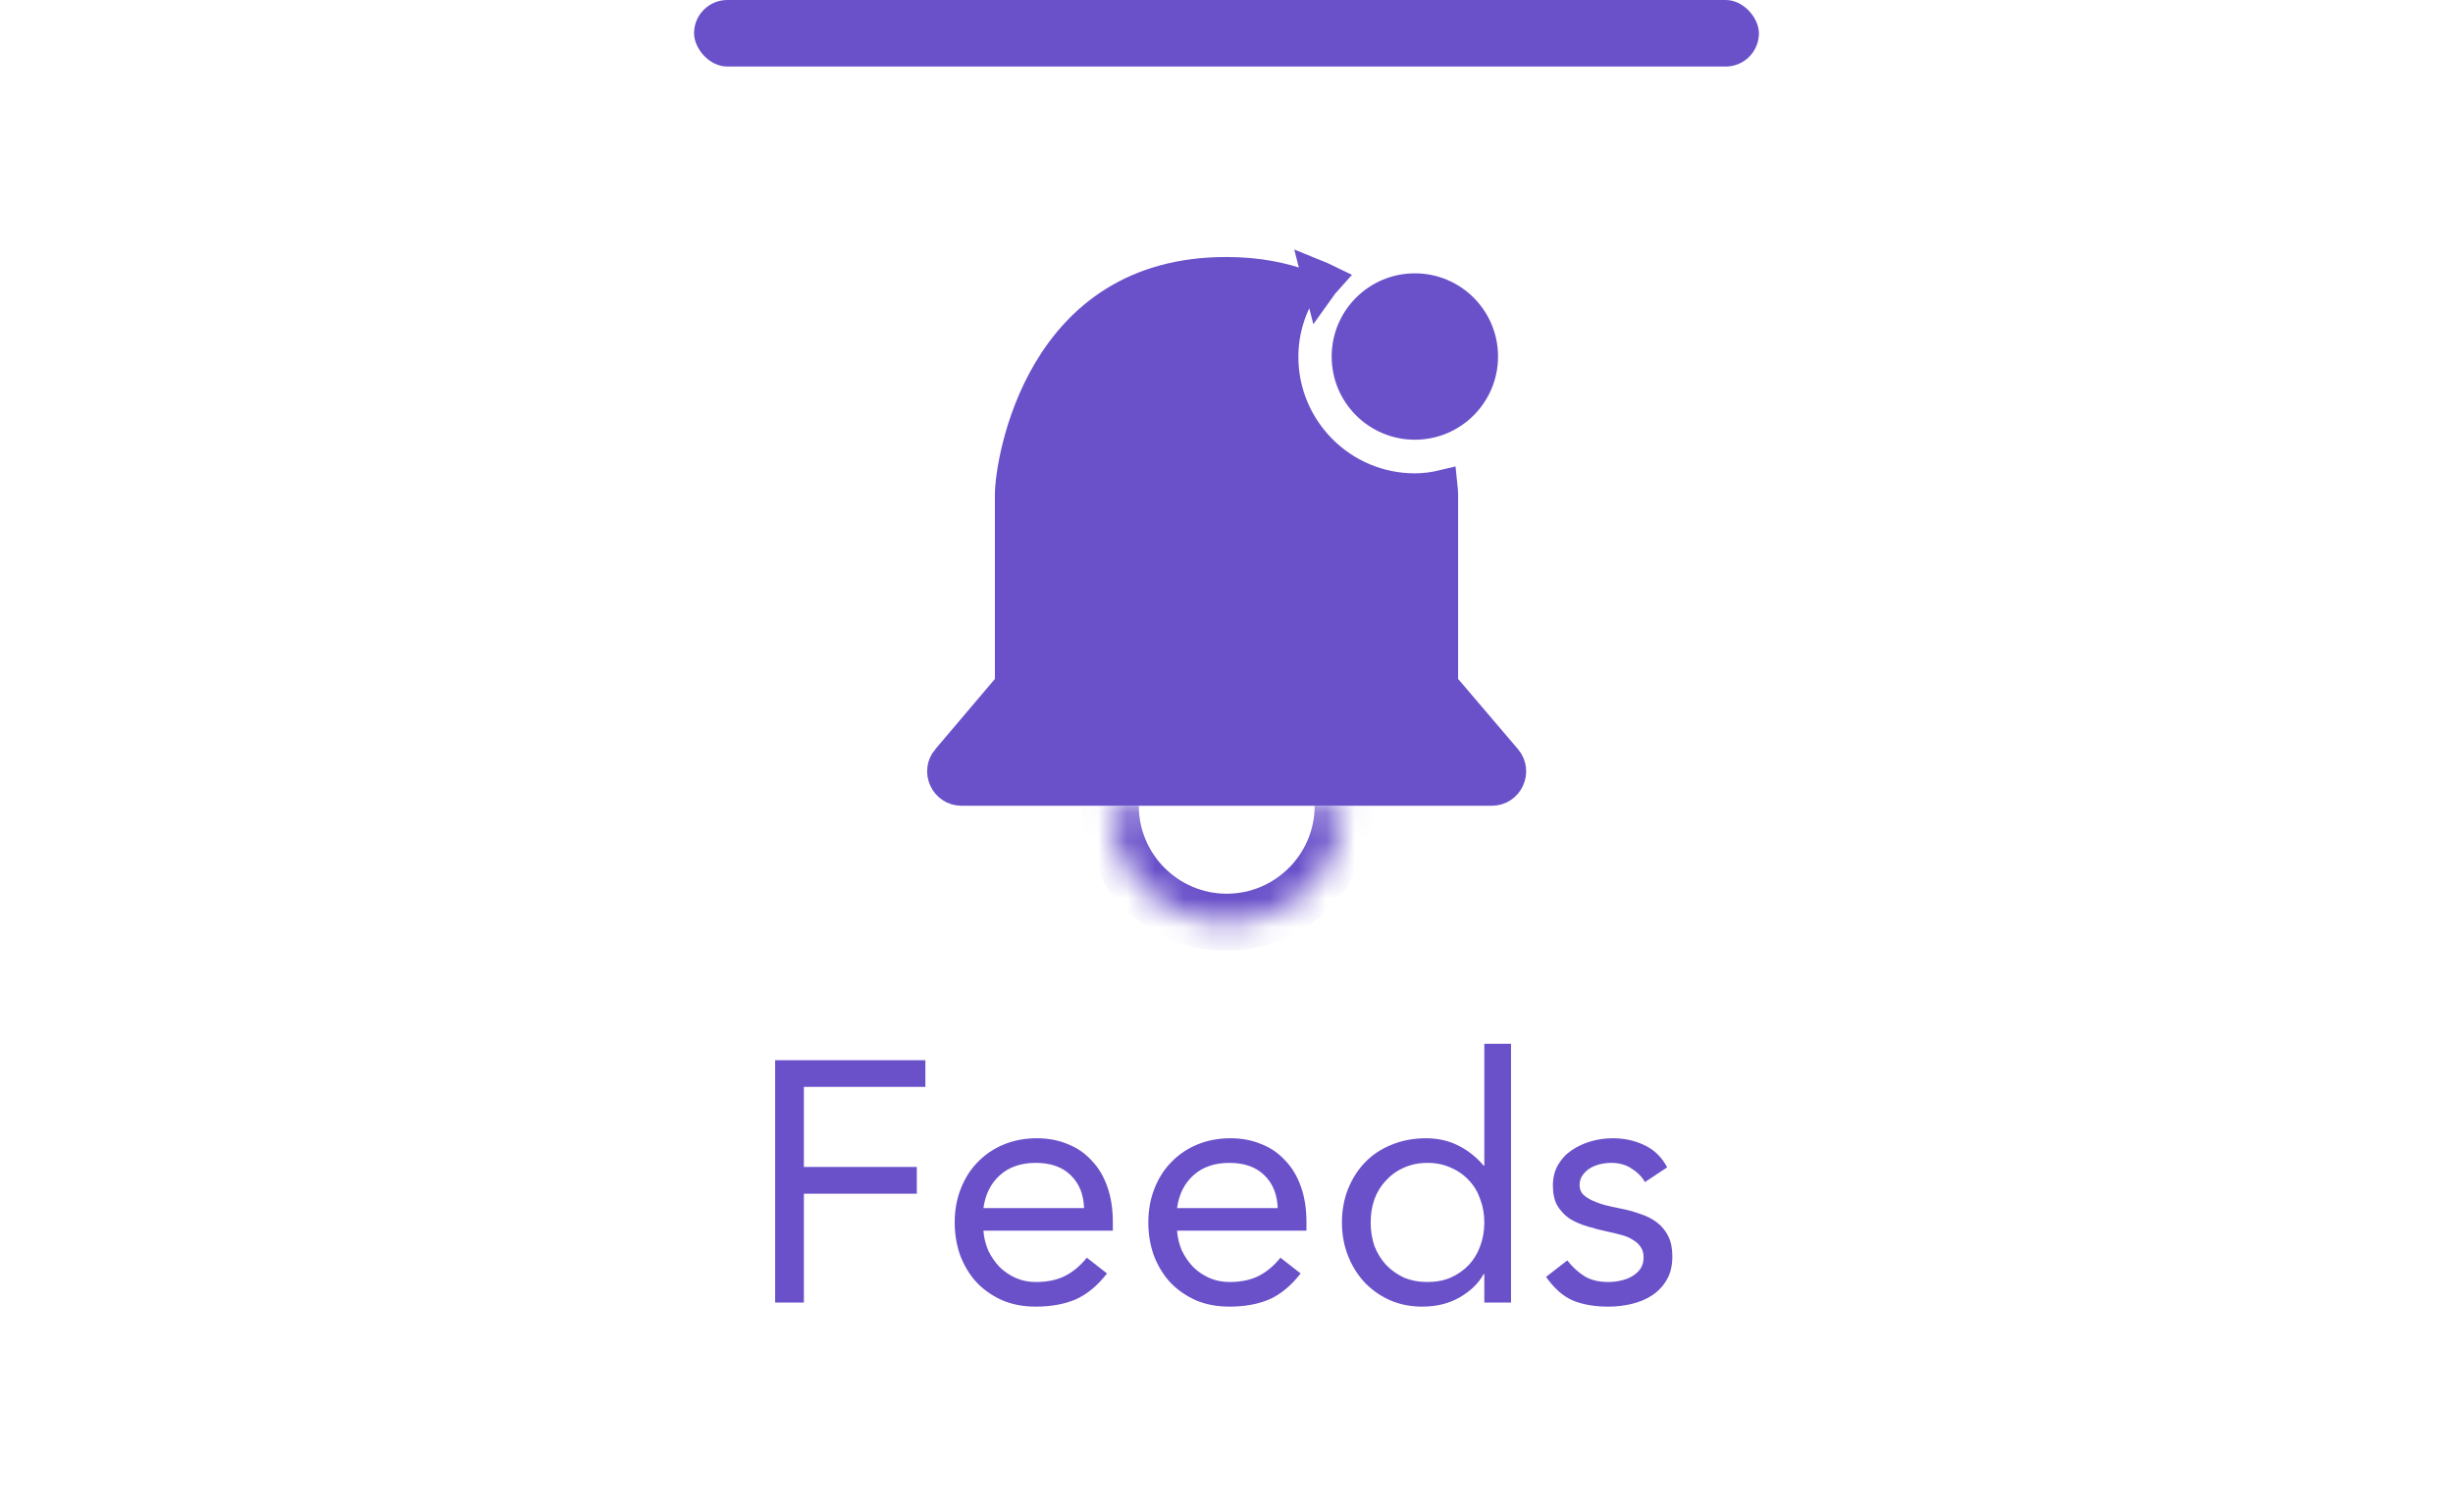 <svg width="86" height="53" viewBox="0 0 86 53" fill="none" xmlns="http://www.w3.org/2000/svg">
<rect x="24.333" width="37.333" height="2.333" rx="1.167" fill="#6A51CA"/>
<mask id="path-2-inside-1_2896_57215" fill="white">
<path d="M47.091 28.25C47.091 30.502 45.26 32.333 43.008 32.333C40.756 32.333 38.925 30.502 38.925 28.25"/>
</mask>
<path d="M46.091 28.25C46.091 29.949 44.707 31.333 43.008 31.333V33.333C45.812 33.333 48.091 31.054 48.091 28.25H46.091ZM43.008 31.333C41.309 31.333 39.925 29.949 39.925 28.25H37.925C37.925 31.054 40.204 33.333 43.008 33.333V31.333Z" fill="#6A51CA" mask="url(#path-2-inside-1_2896_57215)"/>
<path d="M51.12 23.816H50.62V24.316H50.901L52.839 26.59C52.839 26.59 52.839 26.59 52.839 26.59C53.225 27.044 52.903 27.75 52.298 27.75H33.713C33.109 27.75 32.786 27.044 33.172 26.59L33.173 26.59L35.261 24.128L35.38 23.988V23.805H34.88L35.38 23.805V23.804V23.804V23.804V23.803V23.802V23.802V23.801V23.8V23.799V23.797V23.796V23.795V23.793V23.791V23.79V23.788V23.786V23.784V23.781V23.779V23.776V23.774V23.771V23.768V23.765V23.762V23.759V23.756V23.753V23.749V23.746V23.742V23.738V23.735V23.731V23.727V23.722V23.718V23.714V23.709V23.705V23.7V23.695V23.69V23.685V23.68V23.675V23.67V23.664V23.659V23.653V23.648V23.642V23.636V23.63V23.624V23.618V23.611V23.605V23.599V23.592V23.585V23.578V23.572V23.565V23.558V23.551V23.544V23.536V23.529V23.521V23.514V23.506V23.498V23.491V23.483V23.475V23.466V23.458V23.45V23.442V23.433V23.425V23.416V23.407V23.399V23.39V23.381V23.372V23.363V23.354V23.344V23.335V23.326V23.316V23.306V23.297V23.287V23.277V23.267V23.257V23.247V23.237V23.227V23.217V23.206V23.196V23.185V23.175V23.164V23.153V23.142V23.132V23.121V23.11V23.099V23.087V23.076V23.065V23.053V23.042V23.03V23.019V23.007V22.995V22.984V22.972V22.96V22.948V22.936V22.924V22.912V22.899V22.887V22.875V22.862V22.85V22.837V22.824V22.812V22.799V22.786V22.773V22.76V22.747V22.734V22.721V22.708V22.695V22.681V22.668V22.655V22.641V22.628V22.614V22.601V22.587V22.573V22.559V22.545V22.532V22.518V22.504V22.489V22.475V22.461V22.447V22.433V22.419V22.404V22.39V22.375V22.361V22.346V22.332V22.317V22.302V22.288V22.273V22.258V22.243V22.228V22.213V22.198V22.183V22.168V22.153V22.138V22.122V22.107V22.092V22.076V22.061V22.046V22.03V22.015V21.999V21.983V21.968V21.952V21.936V21.921V21.905V21.889V21.873V21.858V21.842V21.826V21.81V21.794V21.778V21.762V21.745V21.729V21.713V21.697V21.681V21.664V21.648V21.632V21.616V21.599V21.583V21.566V21.55V21.533V21.517V21.5V21.484V21.467V21.451V21.434V21.417V21.401V21.384V21.367V21.35V21.334V21.317V21.3V21.283V21.266V21.249V21.232V21.215V21.199V21.182V21.165V21.148V21.131V21.114V21.097V21.08V21.062V21.045V21.028V21.011V20.994V20.977V20.96V20.943V20.925V20.908V20.891V20.874V20.857V20.839V20.822V20.805V20.788V20.77V20.753V20.736V20.719V20.701V20.684V20.667V20.649V20.632V20.615V20.597V20.58V20.563V20.545V20.528V20.511V20.493V20.476V20.459V20.441V20.424V20.407V20.389V20.372V20.355V20.337V20.32V20.303V20.285V20.268V20.251V20.233V20.216V20.199V20.181V20.164V20.147V20.13V20.112V20.095V20.078V20.061V20.043V20.026V20.009V19.992V19.974V19.957V19.94V19.923V19.906V19.889V19.871V19.854V19.837V19.82V19.803V19.786V19.769V19.752V19.735V19.718V19.701V19.684V19.667V19.65V19.633V19.616V19.599V19.582V19.566V19.549V19.532V19.515V19.499V19.482V19.465V19.448V19.432V19.415V19.399V19.382V19.366V19.349V19.332V19.316V19.3V19.283V19.267V19.25V19.234V19.218V19.201V19.185V19.169V19.153V19.137V19.12V19.104V19.088V19.072V19.056V19.04V19.024V19.009V18.993V18.977V18.961V18.945V18.93V18.914V18.898V18.883V18.867V18.852V18.836V18.821V18.805V18.79V18.775V18.759V18.744V18.729V18.714V18.698V18.683V18.668V18.653V18.639V18.624V18.609V18.594V18.579V18.564V18.55V18.535V18.52V18.506V18.491V18.477V18.463V18.448V18.434V18.42V18.406V18.392V18.377V18.363V18.349V18.335V18.322V18.308V18.294V18.28V18.267V18.253V18.239V18.226V18.212V18.199V18.186V18.172V18.159V18.146V18.133V18.12V18.107V18.094V18.081V18.069V18.056V18.043V18.03V18.018V18.006V17.993V17.981V17.968V17.956V17.944V17.932V17.92V17.908V17.896V17.884V17.872V17.861V17.849V17.838V17.826V17.815V17.803V17.792V17.781V17.77V17.759V17.748V17.737V17.726V17.715V17.704V17.694V17.683V17.673V17.662V17.652V17.642V17.632V17.622V17.611V17.602V17.592V17.582V17.572V17.562V17.553V17.544V17.534V17.525V17.516V17.506V17.497V17.488V17.48V17.471V17.462V17.453V17.445V17.436V17.428V17.419V17.411V17.403V17.395V17.387V17.379V17.372V17.364V17.356V17.349V17.341C35.38 16.786 35.637 14.792 36.735 12.956C37.815 11.151 39.696 9.506 42.999 9.511H43C44.087 9.511 45.003 9.694 45.791 9.995C45.309 10.713 45.02 11.574 45.02 12.511C45.02 15.039 47.075 17.095 49.603 17.095C49.947 17.095 50.278 17.049 50.594 16.973C50.612 17.138 50.62 17.267 50.62 17.353V17.36V17.368V17.375V17.383V17.391V17.399V17.407V17.415V17.423V17.431V17.439V17.448V17.456V17.465V17.474V17.482V17.491V17.5V17.509V17.518V17.527V17.536V17.546V17.555V17.565V17.574V17.584V17.593V17.603V17.613V17.623V17.633V17.643V17.653V17.664V17.674V17.684V17.695V17.705V17.716V17.727V17.738V17.748V17.759V17.77V17.781V17.793V17.804V17.815V17.826V17.838V17.849V17.861V17.872V17.884V17.896V17.908V17.92V17.932V17.944V17.956V17.968V17.98V17.992V18.005V18.017V18.03V18.042V18.055V18.067V18.08V18.093V18.106V18.119V18.132V18.145V18.158V18.171V18.184V18.198V18.211V18.224V18.238V18.251V18.265V18.278V18.292V18.306V18.319V18.333V18.347V18.361V18.375V18.389V18.403V18.417V18.431V18.446V18.46V18.474V18.489V18.503V18.518V18.532V18.547V18.561V18.576V18.591V18.605V18.62V18.635V18.65V18.665V18.68V18.695V18.71V18.725V18.741V18.756V18.771V18.786V18.802V18.817V18.832V18.848V18.863V18.879V18.894V18.91V18.926V18.941V18.957V18.973V18.989V19.004V19.02V19.036V19.052V19.068V19.084V19.1V19.116V19.132V19.148V19.165V19.181V19.197V19.213V19.229V19.246V19.262V19.278V19.295V19.311V19.328V19.344V19.361V19.377V19.394V19.41V19.427V19.444V19.46V19.477V19.494V19.51V19.527V19.544V19.561V19.577V19.594V19.611V19.628V19.645V19.662V19.679V19.696V19.712V19.73V19.747V19.764V19.781V19.798V19.815V19.832V19.849V19.866V19.883V19.9V19.917V19.934V19.952V19.969V19.986V20.003V20.02V20.038V20.055V20.072V20.089V20.107V20.124V20.141V20.159V20.176V20.193V20.21V20.228V20.245V20.262V20.28V20.297V20.314V20.332V20.349V20.366V20.384V20.401V20.418V20.436V20.453V20.47V20.488V20.505V20.522V20.54V20.557V20.574V20.592V20.609V20.626V20.644V20.661V20.678V20.696V20.713V20.73V20.747V20.765V20.782V20.799V20.817V20.834V20.851V20.868V20.886V20.903V20.92V20.937V20.954V20.971V20.989V21.006V21.023V21.04V21.057V21.074V21.091V21.108V21.125V21.142V21.159V21.176V21.193V21.21V21.227V21.244V21.261V21.278V21.295V21.312V21.328V21.345V21.362V21.379V21.395V21.412V21.429V21.445V21.462V21.479V21.495V21.512V21.528V21.545V21.561V21.578V21.594V21.611V21.627V21.643V21.66V21.676V21.692V21.709V21.725V21.741V21.757V21.773V21.789V21.805V21.821V21.837V21.853V21.869V21.885V21.901V21.917V21.932V21.948V21.964V21.98V21.995V22.011V22.026V22.042V22.057V22.073V22.088V22.103V22.119V22.134V22.149V22.164V22.18V22.195V22.21V22.225V22.24V22.255V22.27V22.284V22.299V22.314V22.329V22.343V22.358V22.372V22.387V22.401V22.416V22.43V22.444V22.459V22.473V22.487V22.501V22.515V22.529V22.543V22.557V22.571V22.585V22.599V22.612V22.626V22.639V22.653V22.666V22.68V22.693V22.706V22.72V22.733V22.746V22.759V22.772V22.785V22.798V22.811V22.823V22.836V22.849V22.861V22.874V22.886V22.899V22.911V22.923V22.935V22.948V22.96V22.972V22.983V22.995V23.007V23.019V23.031V23.042V23.054V23.065V23.076V23.088V23.099V23.11V23.121V23.132V23.143V23.154V23.165V23.176V23.186V23.197V23.207V23.218V23.228V23.239V23.249V23.259V23.269V23.279V23.289V23.299V23.308V23.318V23.328V23.337V23.347V23.356V23.365V23.375V23.384V23.393V23.402V23.41V23.419V23.428V23.436V23.445V23.453V23.462V23.47V23.478V23.486V23.494V23.502V23.51V23.518V23.525V23.533V23.541V23.548V23.555V23.562V23.569V23.576V23.583V23.59V23.597V23.604V23.61V23.617V23.623V23.629V23.635V23.642V23.648V23.653V23.659V23.665V23.67V23.676V23.681V23.687V23.692V23.697V23.702V23.707V23.712V23.716V23.721V23.725V23.73V23.734V23.738V23.742V23.746V23.75V23.754V23.758V23.761V23.765V23.768V23.771V23.774V23.777V23.78V23.783V23.786V23.788V23.791V23.793V23.795V23.797V23.799V23.801V23.803V23.805V23.806V23.808V23.809V23.81V23.811V23.812V23.813V23.814V23.815V23.815V23.816V23.816V23.816L51.12 23.816ZM46.582 9.793C46.427 9.717 46.268 9.646 46.104 9.58L46.261 10.194C46.36 10.054 46.467 9.92 46.582 9.793Z" fill="#6A51CA" stroke="#6A51CA"/>
<path d="M49.603 15.416C51.214 15.416 52.52 14.111 52.52 12.5C52.52 10.889 51.214 9.583 49.603 9.583C47.993 9.583 46.687 10.889 46.687 12.5C46.687 14.111 47.993 15.416 49.603 15.416Z" fill="#6A51CA"/>
<path d="M27.175 37.17H32.443V38.106H28.183V40.914H32.143V41.85H28.183V45.666H27.175V37.17ZM38.811 44.647C38.475 45.078 38.107 45.383 37.707 45.559C37.307 45.727 36.843 45.81 36.315 45.81C35.875 45.81 35.479 45.734 35.127 45.583C34.775 45.422 34.475 45.211 34.227 44.947C33.987 44.682 33.799 44.37 33.663 44.011C33.535 43.651 33.471 43.267 33.471 42.858C33.471 42.426 33.543 42.031 33.687 41.67C33.831 41.303 34.031 40.99 34.287 40.734C34.543 40.471 34.847 40.267 35.199 40.123C35.551 39.978 35.935 39.907 36.351 39.907C36.743 39.907 37.103 39.974 37.431 40.111C37.759 40.239 38.039 40.431 38.271 40.687C38.511 40.934 38.695 41.242 38.823 41.611C38.951 41.971 39.015 42.383 39.015 42.846V43.147H34.479C34.495 43.386 34.551 43.618 34.647 43.843C34.751 44.059 34.883 44.251 35.043 44.419C35.203 44.578 35.391 44.706 35.607 44.803C35.823 44.898 36.059 44.947 36.315 44.947C36.723 44.947 37.067 44.874 37.347 44.73C37.627 44.587 37.879 44.374 38.103 44.094L38.811 44.647ZM38.007 42.355C37.991 41.874 37.835 41.49 37.539 41.203C37.243 40.914 36.835 40.77 36.315 40.77C35.795 40.77 35.375 40.914 35.055 41.203C34.735 41.49 34.543 41.874 34.479 42.355H38.007ZM45.599 44.647C45.263 45.078 44.895 45.383 44.495 45.559C44.095 45.727 43.631 45.81 43.103 45.81C42.663 45.81 42.267 45.734 41.915 45.583C41.563 45.422 41.263 45.211 41.015 44.947C40.775 44.682 40.587 44.37 40.451 44.011C40.323 43.651 40.259 43.267 40.259 42.858C40.259 42.426 40.331 42.031 40.475 41.67C40.619 41.303 40.819 40.99 41.075 40.734C41.331 40.471 41.635 40.267 41.987 40.123C42.339 39.978 42.723 39.907 43.139 39.907C43.531 39.907 43.891 39.974 44.219 40.111C44.547 40.239 44.827 40.431 45.059 40.687C45.299 40.934 45.483 41.242 45.611 41.611C45.739 41.971 45.803 42.383 45.803 42.846V43.147H41.267C41.283 43.386 41.339 43.618 41.435 43.843C41.539 44.059 41.671 44.251 41.831 44.419C41.991 44.578 42.179 44.706 42.395 44.803C42.611 44.898 42.847 44.947 43.103 44.947C43.511 44.947 43.855 44.874 44.135 44.73C44.415 44.587 44.667 44.374 44.891 44.094L45.599 44.647ZM44.795 42.355C44.779 41.874 44.623 41.49 44.327 41.203C44.031 40.914 43.623 40.77 43.103 40.77C42.583 40.77 42.163 40.914 41.843 41.203C41.523 41.49 41.331 41.874 41.267 42.355H44.795ZM52.039 44.67H52.015C51.839 44.99 51.559 45.263 51.175 45.486C50.799 45.703 50.359 45.81 49.855 45.81C49.463 45.81 49.095 45.739 48.751 45.594C48.407 45.443 48.107 45.234 47.851 44.971C47.603 44.706 47.407 44.395 47.263 44.035C47.119 43.675 47.047 43.282 47.047 42.858C47.047 42.434 47.119 42.042 47.263 41.682C47.407 41.322 47.607 41.011 47.863 40.746C48.119 40.483 48.427 40.279 48.787 40.135C49.155 39.983 49.559 39.907 49.999 39.907C50.407 39.907 50.779 39.99 51.115 40.158C51.459 40.327 51.759 40.562 52.015 40.867H52.039V36.594H52.975V45.666H52.039V44.67ZM52.039 42.858C52.039 42.562 51.991 42.291 51.895 42.042C51.807 41.786 51.675 41.566 51.499 41.383C51.323 41.191 51.111 41.042 50.863 40.938C50.623 40.827 50.351 40.77 50.047 40.77C49.743 40.77 49.467 40.827 49.219 40.938C48.979 41.042 48.771 41.191 48.595 41.383C48.419 41.566 48.283 41.786 48.187 42.042C48.099 42.291 48.055 42.562 48.055 42.858C48.055 43.154 48.099 43.431 48.187 43.687C48.283 43.934 48.419 44.154 48.595 44.346C48.771 44.531 48.979 44.678 49.219 44.791C49.467 44.895 49.743 44.947 50.047 44.947C50.351 44.947 50.623 44.895 50.863 44.791C51.111 44.678 51.323 44.531 51.499 44.346C51.675 44.154 51.807 43.934 51.895 43.687C51.991 43.431 52.039 43.154 52.039 42.858ZM54.947 44.191C55.131 44.422 55.331 44.606 55.547 44.742C55.771 44.879 56.051 44.947 56.387 44.947C56.531 44.947 56.675 44.931 56.819 44.898C56.971 44.867 57.107 44.815 57.227 44.742C57.347 44.67 57.443 44.583 57.515 44.478C57.587 44.367 57.623 44.234 57.623 44.083C57.623 43.931 57.587 43.806 57.515 43.711C57.451 43.614 57.363 43.535 57.251 43.471C57.139 43.398 57.011 43.343 56.867 43.303C56.723 43.263 56.575 43.227 56.423 43.194C56.159 43.139 55.907 43.075 55.667 43.002C55.427 42.931 55.215 42.839 55.031 42.727C54.855 42.606 54.711 42.455 54.599 42.27C54.495 42.087 54.443 41.85 54.443 41.562C54.443 41.291 54.503 41.05 54.623 40.843C54.743 40.635 54.903 40.462 55.103 40.327C55.303 40.191 55.527 40.087 55.775 40.014C56.023 39.943 56.279 39.907 56.543 39.907C56.943 39.907 57.311 39.986 57.647 40.147C57.991 40.306 58.259 40.566 58.451 40.926L57.671 41.443C57.551 41.242 57.391 41.083 57.191 40.962C56.999 40.834 56.763 40.77 56.483 40.77C56.355 40.77 56.223 40.786 56.087 40.819C55.959 40.85 55.843 40.898 55.739 40.962C55.635 41.026 55.547 41.111 55.475 41.215C55.411 41.31 55.379 41.422 55.379 41.55C55.379 41.67 55.415 41.775 55.487 41.862C55.567 41.943 55.671 42.014 55.799 42.078C55.935 42.142 56.087 42.199 56.255 42.246C56.431 42.294 56.611 42.334 56.795 42.367C57.043 42.414 57.279 42.478 57.503 42.559C57.727 42.63 57.923 42.73 58.091 42.858C58.259 42.986 58.391 43.147 58.487 43.339C58.583 43.531 58.631 43.767 58.631 44.047C58.631 44.367 58.567 44.639 58.439 44.862C58.311 45.087 58.139 45.27 57.923 45.414C57.715 45.55 57.475 45.651 57.203 45.715C56.939 45.779 56.667 45.81 56.387 45.81C55.907 45.81 55.491 45.739 55.139 45.594C54.795 45.443 54.483 45.166 54.203 44.767L54.947 44.191Z" fill="#6A51CA"/>
</svg>
